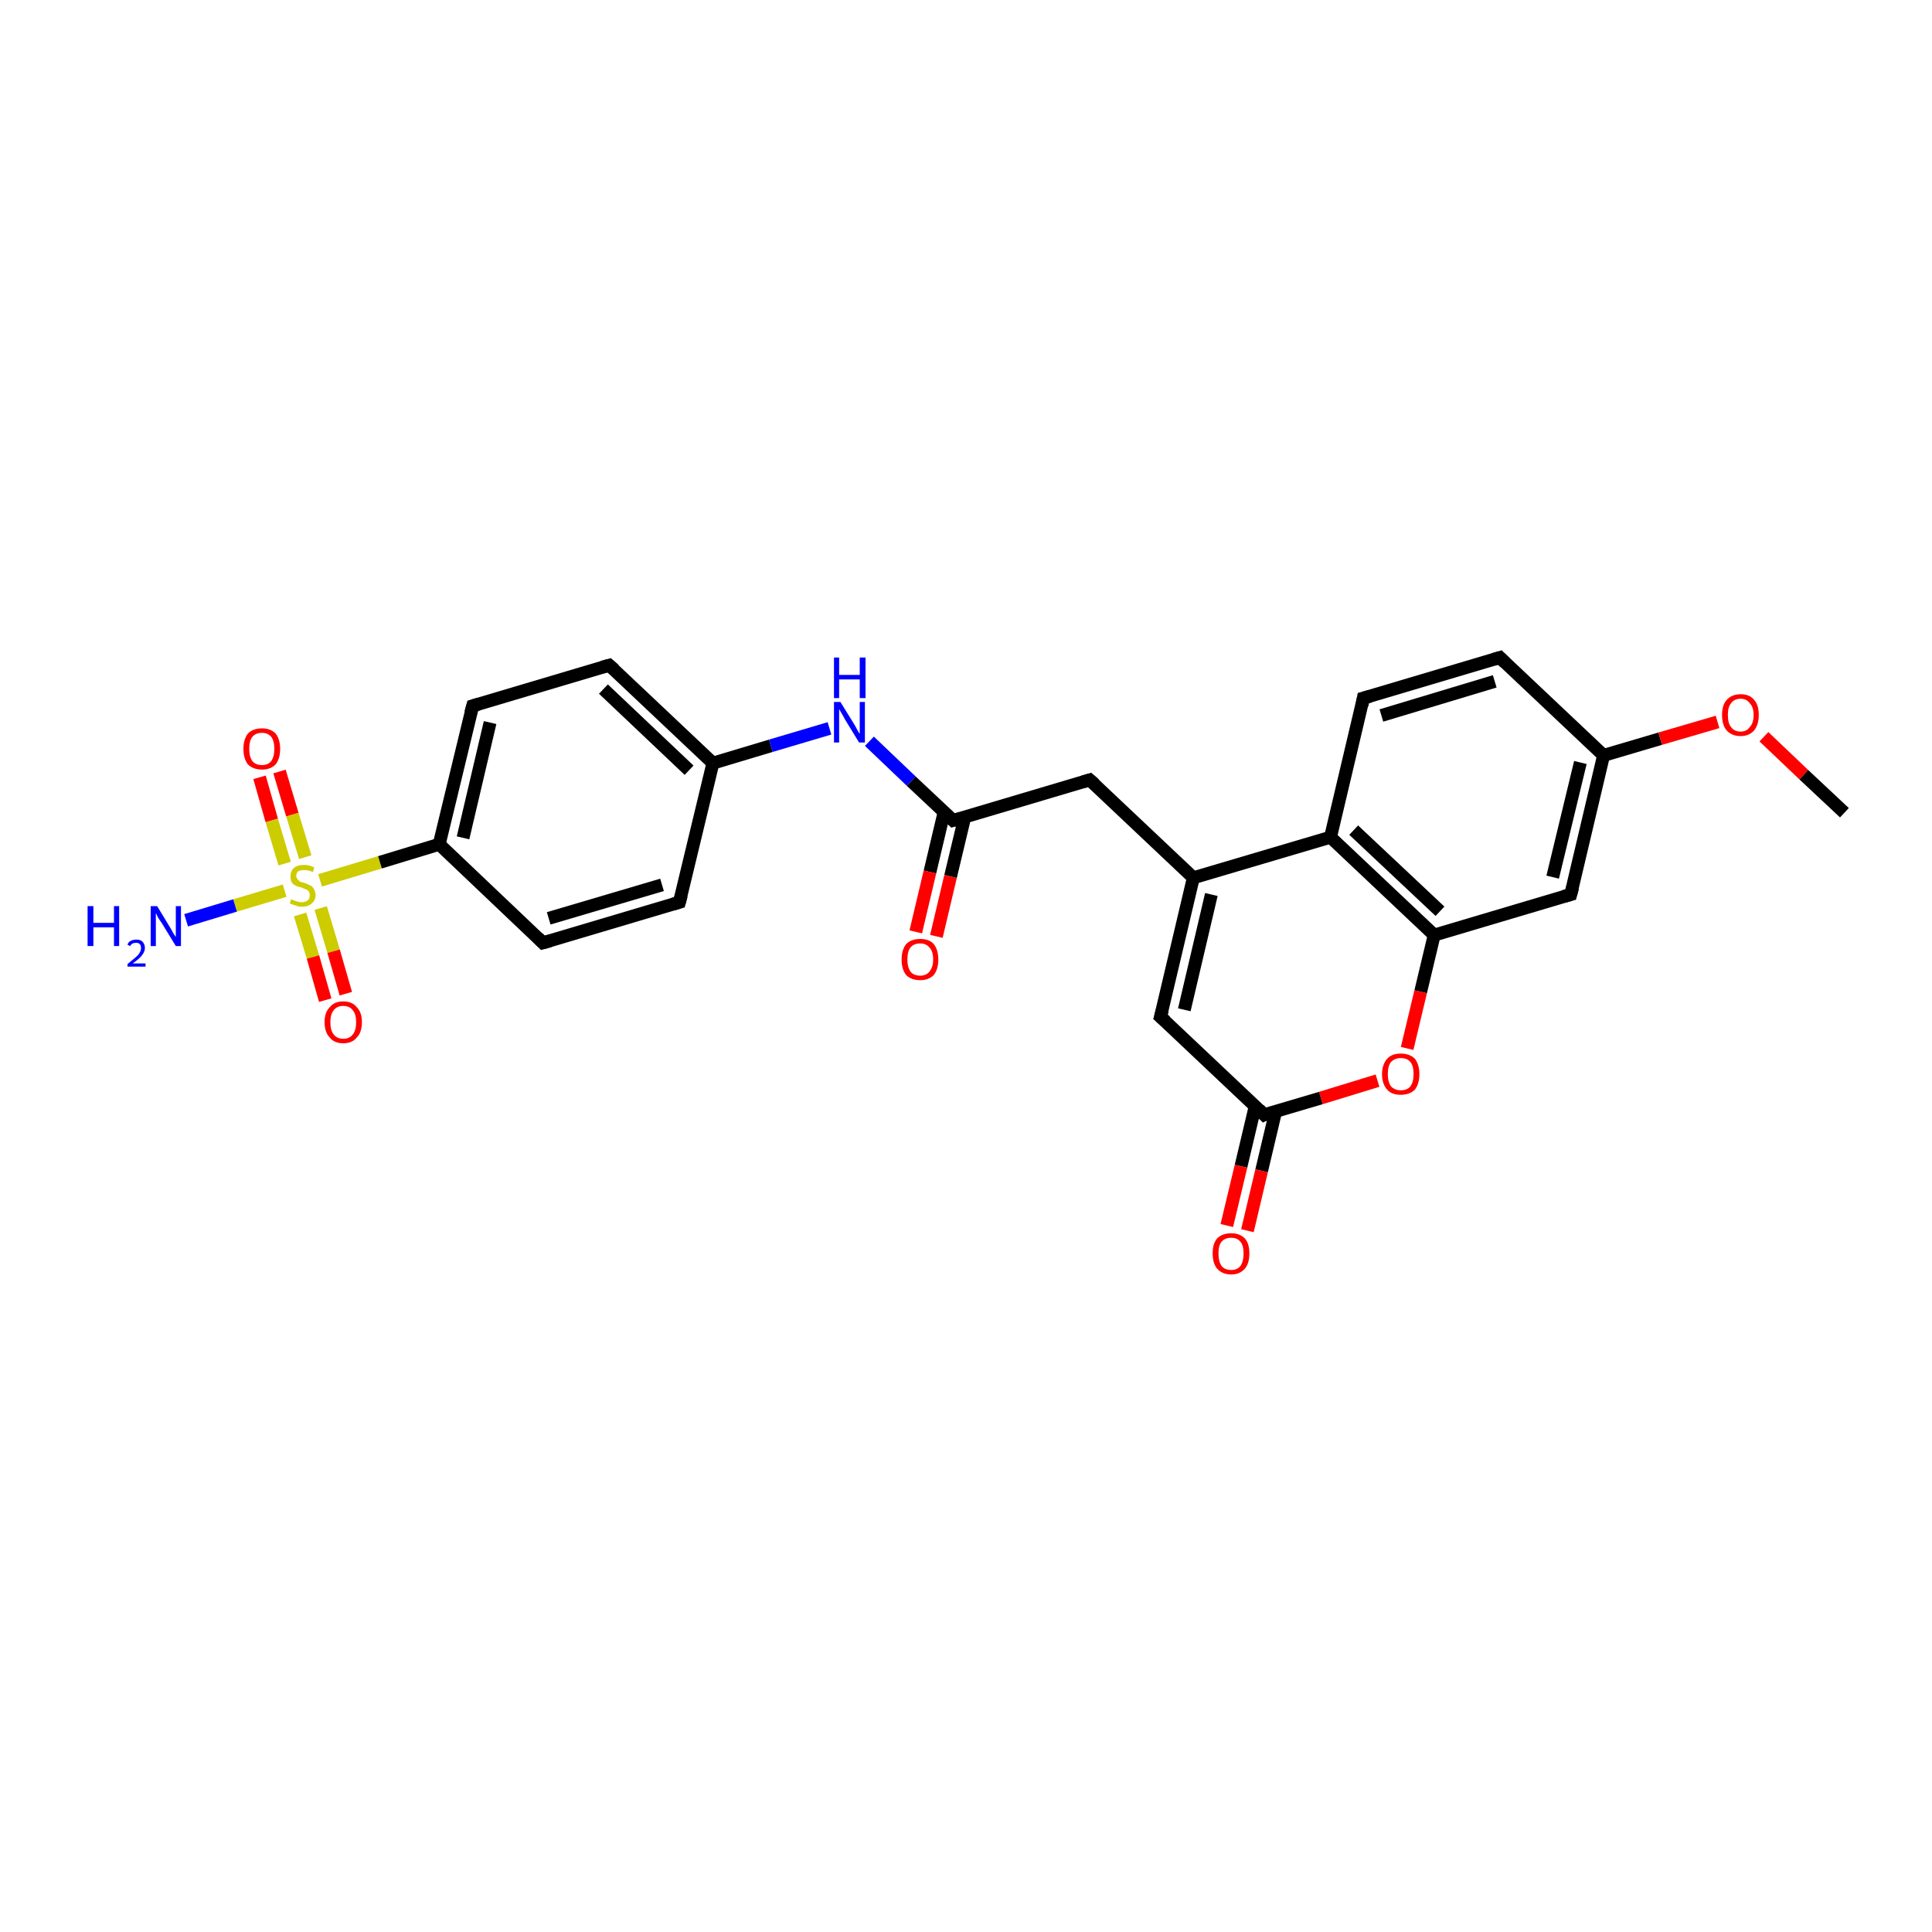 <?xml version='1.0' encoding='iso-8859-1'?>
<svg version='1.1' baseProfile='full'
              xmlns='http://www.w3.org/2000/svg'
                      xmlns:rdkit='http://www.rdkit.org/xml'
                      xmlns:xlink='http://www.w3.org/1999/xlink'
                  xml:space='preserve'
width='300px' height='300px' viewBox='0 0 300 300'>
<!-- END OF HEADER -->
<rect style='opacity:1.0;fill:#FFFFFF;stroke:none' width='300.0' height='300.0' x='0.0' y='0.0'> </rect>
<path class='bond-0 atom-0 atom-1' d='M 43.4,119.8 L 45.4,126.5' style='fill:none;fill-rule:evenodd;stroke:#FF0000;stroke-width:2.0px;stroke-linecap:butt;stroke-linejoin:miter;stroke-opacity:1' />
<path class='bond-0 atom-0 atom-1' d='M 45.4,126.5 L 47.4,133.1' style='fill:none;fill-rule:evenodd;stroke:#CCCC00;stroke-width:2.0px;stroke-linecap:butt;stroke-linejoin:miter;stroke-opacity:1' />
<path class='bond-0 atom-0 atom-1' d='M 40.3,120.7 L 42.2,127.4' style='fill:none;fill-rule:evenodd;stroke:#FF0000;stroke-width:2.0px;stroke-linecap:butt;stroke-linejoin:miter;stroke-opacity:1' />
<path class='bond-0 atom-0 atom-1' d='M 42.2,127.4 L 44.2,134.1' style='fill:none;fill-rule:evenodd;stroke:#CCCC00;stroke-width:2.0px;stroke-linecap:butt;stroke-linejoin:miter;stroke-opacity:1' />
<path class='bond-1 atom-1 atom-2' d='M 46.6,142.0 L 48.6,148.6' style='fill:none;fill-rule:evenodd;stroke:#CCCC00;stroke-width:2.0px;stroke-linecap:butt;stroke-linejoin:miter;stroke-opacity:1' />
<path class='bond-1 atom-1 atom-2' d='M 48.6,148.6 L 50.5,155.3' style='fill:none;fill-rule:evenodd;stroke:#FF0000;stroke-width:2.0px;stroke-linecap:butt;stroke-linejoin:miter;stroke-opacity:1' />
<path class='bond-1 atom-1 atom-2' d='M 49.8,141.0 L 51.8,147.7' style='fill:none;fill-rule:evenodd;stroke:#CCCC00;stroke-width:2.0px;stroke-linecap:butt;stroke-linejoin:miter;stroke-opacity:1' />
<path class='bond-1 atom-1 atom-2' d='M 51.8,147.7 L 53.7,154.3' style='fill:none;fill-rule:evenodd;stroke:#FF0000;stroke-width:2.0px;stroke-linecap:butt;stroke-linejoin:miter;stroke-opacity:1' />
<path class='bond-2 atom-1 atom-3' d='M 44.2,138.3 L 36.5,140.6' style='fill:none;fill-rule:evenodd;stroke:#CCCC00;stroke-width:2.0px;stroke-linecap:butt;stroke-linejoin:miter;stroke-opacity:1' />
<path class='bond-2 atom-1 atom-3' d='M 36.5,140.6 L 28.9,142.9' style='fill:none;fill-rule:evenodd;stroke:#0000FF;stroke-width:2.0px;stroke-linecap:butt;stroke-linejoin:miter;stroke-opacity:1' />
<path class='bond-3 atom-1 atom-4' d='M 49.7,136.7 L 59.0,133.9' style='fill:none;fill-rule:evenodd;stroke:#CCCC00;stroke-width:2.0px;stroke-linecap:butt;stroke-linejoin:miter;stroke-opacity:1' />
<path class='bond-3 atom-1 atom-4' d='M 59.0,133.9 L 68.2,131.1' style='fill:none;fill-rule:evenodd;stroke:#000000;stroke-width:2.0px;stroke-linecap:butt;stroke-linejoin:miter;stroke-opacity:1' />
<path class='bond-4 atom-4 atom-5' d='M 68.2,131.1 L 73.4,109.6' style='fill:none;fill-rule:evenodd;stroke:#000000;stroke-width:2.0px;stroke-linecap:butt;stroke-linejoin:miter;stroke-opacity:1' />
<path class='bond-4 atom-4 atom-5' d='M 71.9,130.1 L 76.1,112.2' style='fill:none;fill-rule:evenodd;stroke:#000000;stroke-width:2.0px;stroke-linecap:butt;stroke-linejoin:miter;stroke-opacity:1' />
<path class='bond-5 atom-5 atom-6' d='M 73.4,109.6 L 94.6,103.3' style='fill:none;fill-rule:evenodd;stroke:#000000;stroke-width:2.0px;stroke-linecap:butt;stroke-linejoin:miter;stroke-opacity:1' />
<path class='bond-6 atom-6 atom-7' d='M 94.6,103.3 L 110.7,118.5' style='fill:none;fill-rule:evenodd;stroke:#000000;stroke-width:2.0px;stroke-linecap:butt;stroke-linejoin:miter;stroke-opacity:1' />
<path class='bond-6 atom-6 atom-7' d='M 93.7,107.0 L 107.0,119.6' style='fill:none;fill-rule:evenodd;stroke:#000000;stroke-width:2.0px;stroke-linecap:butt;stroke-linejoin:miter;stroke-opacity:1' />
<path class='bond-7 atom-7 atom-8' d='M 110.7,118.5 L 105.5,140.1' style='fill:none;fill-rule:evenodd;stroke:#000000;stroke-width:2.0px;stroke-linecap:butt;stroke-linejoin:miter;stroke-opacity:1' />
<path class='bond-8 atom-8 atom-9' d='M 105.5,140.1 L 84.3,146.4' style='fill:none;fill-rule:evenodd;stroke:#000000;stroke-width:2.0px;stroke-linecap:butt;stroke-linejoin:miter;stroke-opacity:1' />
<path class='bond-8 atom-8 atom-9' d='M 102.8,137.4 L 85.2,142.6' style='fill:none;fill-rule:evenodd;stroke:#000000;stroke-width:2.0px;stroke-linecap:butt;stroke-linejoin:miter;stroke-opacity:1' />
<path class='bond-9 atom-7 atom-10' d='M 110.7,118.5 L 119.7,115.8' style='fill:none;fill-rule:evenodd;stroke:#000000;stroke-width:2.0px;stroke-linecap:butt;stroke-linejoin:miter;stroke-opacity:1' />
<path class='bond-9 atom-7 atom-10' d='M 119.7,115.8 L 128.8,113.1' style='fill:none;fill-rule:evenodd;stroke:#0000FF;stroke-width:2.0px;stroke-linecap:butt;stroke-linejoin:miter;stroke-opacity:1' />
<path class='bond-10 atom-10 atom-11' d='M 135.0,115.1 L 141.5,121.3' style='fill:none;fill-rule:evenodd;stroke:#0000FF;stroke-width:2.0px;stroke-linecap:butt;stroke-linejoin:miter;stroke-opacity:1' />
<path class='bond-10 atom-10 atom-11' d='M 141.5,121.3 L 148.0,127.4' style='fill:none;fill-rule:evenodd;stroke:#000000;stroke-width:2.0px;stroke-linecap:butt;stroke-linejoin:miter;stroke-opacity:1' />
<path class='bond-11 atom-11 atom-12' d='M 146.6,126.1 L 144.4,135.4' style='fill:none;fill-rule:evenodd;stroke:#000000;stroke-width:2.0px;stroke-linecap:butt;stroke-linejoin:miter;stroke-opacity:1' />
<path class='bond-11 atom-11 atom-12' d='M 144.4,135.4 L 142.2,144.7' style='fill:none;fill-rule:evenodd;stroke:#FF0000;stroke-width:2.0px;stroke-linecap:butt;stroke-linejoin:miter;stroke-opacity:1' />
<path class='bond-11 atom-11 atom-12' d='M 149.8,126.9 L 147.6,136.1' style='fill:none;fill-rule:evenodd;stroke:#000000;stroke-width:2.0px;stroke-linecap:butt;stroke-linejoin:miter;stroke-opacity:1' />
<path class='bond-11 atom-11 atom-12' d='M 147.6,136.1 L 145.4,145.4' style='fill:none;fill-rule:evenodd;stroke:#FF0000;stroke-width:2.0px;stroke-linecap:butt;stroke-linejoin:miter;stroke-opacity:1' />
<path class='bond-12 atom-11 atom-13' d='M 148.0,127.4 L 169.2,121.1' style='fill:none;fill-rule:evenodd;stroke:#000000;stroke-width:2.0px;stroke-linecap:butt;stroke-linejoin:miter;stroke-opacity:1' />
<path class='bond-13 atom-13 atom-14' d='M 169.2,121.1 L 185.3,136.3' style='fill:none;fill-rule:evenodd;stroke:#000000;stroke-width:2.0px;stroke-linecap:butt;stroke-linejoin:miter;stroke-opacity:1' />
<path class='bond-14 atom-14 atom-15' d='M 185.3,136.3 L 206.6,130.0' style='fill:none;fill-rule:evenodd;stroke:#000000;stroke-width:2.0px;stroke-linecap:butt;stroke-linejoin:miter;stroke-opacity:1' />
<path class='bond-15 atom-15 atom-16' d='M 206.6,130.0 L 222.7,145.2' style='fill:none;fill-rule:evenodd;stroke:#000000;stroke-width:2.0px;stroke-linecap:butt;stroke-linejoin:miter;stroke-opacity:1' />
<path class='bond-15 atom-15 atom-16' d='M 210.2,128.9 L 223.6,141.5' style='fill:none;fill-rule:evenodd;stroke:#000000;stroke-width:2.0px;stroke-linecap:butt;stroke-linejoin:miter;stroke-opacity:1' />
<path class='bond-16 atom-16 atom-17' d='M 222.7,145.2 L 220.6,154.0' style='fill:none;fill-rule:evenodd;stroke:#000000;stroke-width:2.0px;stroke-linecap:butt;stroke-linejoin:miter;stroke-opacity:1' />
<path class='bond-16 atom-16 atom-17' d='M 220.6,154.0 L 218.5,162.8' style='fill:none;fill-rule:evenodd;stroke:#FF0000;stroke-width:2.0px;stroke-linecap:butt;stroke-linejoin:miter;stroke-opacity:1' />
<path class='bond-17 atom-17 atom-18' d='M 213.9,167.8 L 205.1,170.5' style='fill:none;fill-rule:evenodd;stroke:#FF0000;stroke-width:2.0px;stroke-linecap:butt;stroke-linejoin:miter;stroke-opacity:1' />
<path class='bond-17 atom-17 atom-18' d='M 205.1,170.5 L 196.3,173.1' style='fill:none;fill-rule:evenodd;stroke:#000000;stroke-width:2.0px;stroke-linecap:butt;stroke-linejoin:miter;stroke-opacity:1' />
<path class='bond-18 atom-18 atom-19' d='M 194.9,171.8 L 192.7,181.1' style='fill:none;fill-rule:evenodd;stroke:#000000;stroke-width:2.0px;stroke-linecap:butt;stroke-linejoin:miter;stroke-opacity:1' />
<path class='bond-18 atom-18 atom-19' d='M 192.7,181.1 L 190.5,190.3' style='fill:none;fill-rule:evenodd;stroke:#FF0000;stroke-width:2.0px;stroke-linecap:butt;stroke-linejoin:miter;stroke-opacity:1' />
<path class='bond-18 atom-18 atom-19' d='M 198.1,172.5 L 195.9,181.8' style='fill:none;fill-rule:evenodd;stroke:#000000;stroke-width:2.0px;stroke-linecap:butt;stroke-linejoin:miter;stroke-opacity:1' />
<path class='bond-18 atom-18 atom-19' d='M 195.9,181.8 L 193.7,191.1' style='fill:none;fill-rule:evenodd;stroke:#FF0000;stroke-width:2.0px;stroke-linecap:butt;stroke-linejoin:miter;stroke-opacity:1' />
<path class='bond-19 atom-18 atom-20' d='M 196.3,173.1 L 180.2,157.9' style='fill:none;fill-rule:evenodd;stroke:#000000;stroke-width:2.0px;stroke-linecap:butt;stroke-linejoin:miter;stroke-opacity:1' />
<path class='bond-20 atom-16 atom-21' d='M 222.7,145.2 L 243.9,138.9' style='fill:none;fill-rule:evenodd;stroke:#000000;stroke-width:2.0px;stroke-linecap:butt;stroke-linejoin:miter;stroke-opacity:1' />
<path class='bond-21 atom-21 atom-22' d='M 243.9,138.9 L 249.0,117.3' style='fill:none;fill-rule:evenodd;stroke:#000000;stroke-width:2.0px;stroke-linecap:butt;stroke-linejoin:miter;stroke-opacity:1' />
<path class='bond-21 atom-21 atom-22' d='M 241.1,136.2 L 245.4,118.4' style='fill:none;fill-rule:evenodd;stroke:#000000;stroke-width:2.0px;stroke-linecap:butt;stroke-linejoin:miter;stroke-opacity:1' />
<path class='bond-22 atom-22 atom-23' d='M 249.0,117.3 L 257.8,114.7' style='fill:none;fill-rule:evenodd;stroke:#000000;stroke-width:2.0px;stroke-linecap:butt;stroke-linejoin:miter;stroke-opacity:1' />
<path class='bond-22 atom-22 atom-23' d='M 257.8,114.7 L 266.7,112.1' style='fill:none;fill-rule:evenodd;stroke:#FF0000;stroke-width:2.0px;stroke-linecap:butt;stroke-linejoin:miter;stroke-opacity:1' />
<path class='bond-23 atom-23 atom-24' d='M 273.9,114.4 L 280.1,120.3' style='fill:none;fill-rule:evenodd;stroke:#FF0000;stroke-width:2.0px;stroke-linecap:butt;stroke-linejoin:miter;stroke-opacity:1' />
<path class='bond-23 atom-23 atom-24' d='M 280.1,120.3 L 286.4,126.2' style='fill:none;fill-rule:evenodd;stroke:#000000;stroke-width:2.0px;stroke-linecap:butt;stroke-linejoin:miter;stroke-opacity:1' />
<path class='bond-24 atom-22 atom-25' d='M 249.0,117.3 L 232.9,102.1' style='fill:none;fill-rule:evenodd;stroke:#000000;stroke-width:2.0px;stroke-linecap:butt;stroke-linejoin:miter;stroke-opacity:1' />
<path class='bond-25 atom-25 atom-26' d='M 232.9,102.1 L 211.7,108.4' style='fill:none;fill-rule:evenodd;stroke:#000000;stroke-width:2.0px;stroke-linecap:butt;stroke-linejoin:miter;stroke-opacity:1' />
<path class='bond-25 atom-25 atom-26' d='M 232.1,105.8 L 214.5,111.1' style='fill:none;fill-rule:evenodd;stroke:#000000;stroke-width:2.0px;stroke-linecap:butt;stroke-linejoin:miter;stroke-opacity:1' />
<path class='bond-26 atom-9 atom-4' d='M 84.3,146.4 L 68.2,131.1' style='fill:none;fill-rule:evenodd;stroke:#000000;stroke-width:2.0px;stroke-linecap:butt;stroke-linejoin:miter;stroke-opacity:1' />
<path class='bond-27 atom-14 atom-20' d='M 185.3,136.3 L 180.2,157.9' style='fill:none;fill-rule:evenodd;stroke:#000000;stroke-width:2.0px;stroke-linecap:butt;stroke-linejoin:miter;stroke-opacity:1' />
<path class='bond-27 atom-14 atom-20' d='M 188.1,138.9 L 183.9,156.8' style='fill:none;fill-rule:evenodd;stroke:#000000;stroke-width:2.0px;stroke-linecap:butt;stroke-linejoin:miter;stroke-opacity:1' />
<path class='bond-28 atom-26 atom-15' d='M 211.7,108.4 L 206.6,130.0' style='fill:none;fill-rule:evenodd;stroke:#000000;stroke-width:2.0px;stroke-linecap:butt;stroke-linejoin:miter;stroke-opacity:1' />
<path d='M 73.1,110.7 L 73.4,109.6 L 74.4,109.3' style='fill:none;stroke:#000000;stroke-width:2.0px;stroke-linecap:butt;stroke-linejoin:miter;stroke-opacity:1;' />
<path d='M 93.5,103.6 L 94.6,103.3 L 95.4,104.0' style='fill:none;stroke:#000000;stroke-width:2.0px;stroke-linecap:butt;stroke-linejoin:miter;stroke-opacity:1;' />
<path d='M 105.8,139.0 L 105.5,140.1 L 104.5,140.4' style='fill:none;stroke:#000000;stroke-width:2.0px;stroke-linecap:butt;stroke-linejoin:miter;stroke-opacity:1;' />
<path d='M 85.4,146.1 L 84.3,146.4 L 83.5,145.6' style='fill:none;stroke:#000000;stroke-width:2.0px;stroke-linecap:butt;stroke-linejoin:miter;stroke-opacity:1;' />
<path d='M 147.7,127.1 L 148.0,127.4 L 149.1,127.1' style='fill:none;stroke:#000000;stroke-width:2.0px;stroke-linecap:butt;stroke-linejoin:miter;stroke-opacity:1;' />
<path d='M 168.2,121.4 L 169.2,121.1 L 170.0,121.8' style='fill:none;stroke:#000000;stroke-width:2.0px;stroke-linecap:butt;stroke-linejoin:miter;stroke-opacity:1;' />
<path d='M 196.7,172.9 L 196.3,173.1 L 195.5,172.3' style='fill:none;stroke:#000000;stroke-width:2.0px;stroke-linecap:butt;stroke-linejoin:miter;stroke-opacity:1;' />
<path d='M 181.0,158.6 L 180.2,157.9 L 180.5,156.8' style='fill:none;stroke:#000000;stroke-width:2.0px;stroke-linecap:butt;stroke-linejoin:miter;stroke-opacity:1;' />
<path d='M 242.8,139.2 L 243.9,138.9 L 244.2,137.8' style='fill:none;stroke:#000000;stroke-width:2.0px;stroke-linecap:butt;stroke-linejoin:miter;stroke-opacity:1;' />
<path d='M 233.7,102.9 L 232.9,102.1 L 231.9,102.4' style='fill:none;stroke:#000000;stroke-width:2.0px;stroke-linecap:butt;stroke-linejoin:miter;stroke-opacity:1;' />
<path d='M 212.8,108.1 L 211.7,108.4 L 211.5,109.5' style='fill:none;stroke:#000000;stroke-width:2.0px;stroke-linecap:butt;stroke-linejoin:miter;stroke-opacity:1;' />
<path class='atom-0' d='M 37.8 116.3
Q 37.8 114.8, 38.5 113.9
Q 39.3 113.1, 40.7 113.1
Q 42.0 113.1, 42.8 113.9
Q 43.5 114.8, 43.5 116.3
Q 43.5 117.8, 42.8 118.7
Q 42.0 119.5, 40.7 119.5
Q 39.3 119.5, 38.5 118.7
Q 37.8 117.8, 37.8 116.3
M 40.7 118.8
Q 41.6 118.8, 42.1 118.2
Q 42.6 117.5, 42.6 116.3
Q 42.6 115.0, 42.1 114.4
Q 41.6 113.8, 40.7 113.8
Q 39.7 113.8, 39.2 114.4
Q 38.7 115.0, 38.7 116.3
Q 38.7 117.5, 39.2 118.2
Q 39.7 118.8, 40.7 118.8
' fill='#FF0000'/>
<path class='atom-1' d='M 45.2 139.6
Q 45.3 139.7, 45.6 139.8
Q 45.9 139.9, 46.2 140.0
Q 46.5 140.1, 46.8 140.1
Q 47.4 140.1, 47.8 139.8
Q 48.1 139.5, 48.1 139.0
Q 48.1 138.6, 47.9 138.4
Q 47.8 138.2, 47.5 138.1
Q 47.2 138.0, 46.8 137.8
Q 46.2 137.7, 45.9 137.5
Q 45.6 137.4, 45.3 137.0
Q 45.1 136.7, 45.1 136.1
Q 45.1 135.3, 45.6 134.8
Q 46.2 134.3, 47.2 134.3
Q 48.0 134.3, 48.8 134.7
L 48.6 135.4
Q 47.8 135.1, 47.3 135.1
Q 46.7 135.1, 46.3 135.3
Q 46.0 135.6, 46.0 136.0
Q 46.0 136.3, 46.2 136.5
Q 46.3 136.7, 46.6 136.9
Q 46.8 137.0, 47.3 137.1
Q 47.8 137.3, 48.2 137.5
Q 48.5 137.6, 48.7 138.0
Q 49.0 138.4, 49.0 139.0
Q 49.0 139.8, 48.4 140.3
Q 47.8 140.8, 46.9 140.8
Q 46.3 140.8, 45.9 140.6
Q 45.5 140.5, 45.0 140.3
L 45.2 139.6
' fill='#CCCC00'/>
<path class='atom-2' d='M 50.4 158.7
Q 50.4 157.2, 51.2 156.4
Q 51.9 155.5, 53.3 155.5
Q 54.7 155.5, 55.4 156.4
Q 56.2 157.2, 56.2 158.7
Q 56.2 160.3, 55.4 161.1
Q 54.7 162.0, 53.3 162.0
Q 51.9 162.0, 51.2 161.1
Q 50.4 160.3, 50.4 158.7
M 53.3 161.3
Q 54.3 161.3, 54.8 160.6
Q 55.3 160.0, 55.3 158.7
Q 55.3 157.5, 54.8 156.9
Q 54.3 156.2, 53.3 156.2
Q 52.3 156.2, 51.8 156.9
Q 51.3 157.5, 51.3 158.7
Q 51.3 160.0, 51.8 160.6
Q 52.3 161.3, 53.3 161.3
' fill='#FF0000'/>
<path class='atom-3' d='M 13.6 140.7
L 14.5 140.7
L 14.5 143.3
L 17.7 143.3
L 17.7 140.7
L 18.5 140.7
L 18.5 146.9
L 17.7 146.9
L 17.7 144.0
L 14.5 144.0
L 14.5 146.9
L 13.6 146.9
L 13.6 140.7
' fill='#0000FF'/>
<path class='atom-3' d='M 19.8 146.7
Q 19.9 146.3, 20.3 146.1
Q 20.7 145.9, 21.2 145.9
Q 21.8 145.9, 22.1 146.2
Q 22.5 146.6, 22.5 147.2
Q 22.5 147.8, 22.0 148.4
Q 21.6 148.9, 20.6 149.6
L 22.6 149.6
L 22.6 150.1
L 19.8 150.1
L 19.8 149.7
Q 20.5 149.1, 21.0 148.7
Q 21.5 148.3, 21.7 147.9
Q 21.9 147.6, 21.9 147.2
Q 21.9 146.8, 21.7 146.6
Q 21.5 146.4, 21.2 146.4
Q 20.8 146.4, 20.6 146.5
Q 20.4 146.6, 20.2 146.9
L 19.8 146.7
' fill='#0000FF'/>
<path class='atom-3' d='M 24.4 140.7
L 26.4 144.0
Q 26.6 144.3, 26.9 144.9
Q 27.3 145.5, 27.3 145.5
L 27.3 140.7
L 28.1 140.7
L 28.1 146.9
L 27.3 146.9
L 25.1 143.3
Q 24.8 142.9, 24.5 142.4
Q 24.3 141.9, 24.2 141.8
L 24.2 146.9
L 23.4 146.9
L 23.4 140.7
L 24.4 140.7
' fill='#0000FF'/>
<path class='atom-10' d='M 130.5 109.0
L 132.6 112.4
Q 132.8 112.7, 133.1 113.3
Q 133.4 113.9, 133.5 113.9
L 133.5 109.0
L 134.3 109.0
L 134.3 115.3
L 133.4 115.3
L 131.2 111.7
Q 131.0 111.3, 130.7 110.8
Q 130.4 110.3, 130.3 110.1
L 130.3 115.3
L 129.5 115.3
L 129.5 109.0
L 130.5 109.0
' fill='#0000FF'/>
<path class='atom-10' d='M 129.5 102.1
L 130.3 102.1
L 130.3 104.8
L 133.5 104.8
L 133.5 102.1
L 134.4 102.1
L 134.4 108.4
L 133.5 108.4
L 133.5 105.5
L 130.3 105.5
L 130.3 108.4
L 129.5 108.4
L 129.5 102.1
' fill='#0000FF'/>
<path class='atom-12' d='M 140.0 149.0
Q 140.0 147.5, 140.7 146.6
Q 141.5 145.8, 142.9 145.8
Q 144.3 145.8, 145.0 146.6
Q 145.7 147.5, 145.7 149.0
Q 145.7 150.5, 145.0 151.4
Q 144.2 152.2, 142.9 152.2
Q 141.5 152.2, 140.7 151.4
Q 140.0 150.5, 140.0 149.0
M 142.9 151.5
Q 143.8 151.5, 144.3 150.9
Q 144.9 150.2, 144.9 149.0
Q 144.9 147.7, 144.3 147.1
Q 143.8 146.5, 142.9 146.5
Q 141.9 146.5, 141.4 147.1
Q 140.9 147.7, 140.9 149.0
Q 140.9 150.2, 141.4 150.9
Q 141.9 151.5, 142.9 151.5
' fill='#FF0000'/>
<path class='atom-17' d='M 214.6 166.8
Q 214.6 165.3, 215.4 164.4
Q 216.1 163.6, 217.5 163.6
Q 218.9 163.6, 219.7 164.4
Q 220.4 165.3, 220.4 166.8
Q 220.4 168.3, 219.7 169.2
Q 218.9 170.0, 217.5 170.0
Q 216.1 170.0, 215.4 169.2
Q 214.6 168.3, 214.6 166.8
M 217.5 169.3
Q 218.5 169.3, 219.0 168.7
Q 219.5 168.0, 219.5 166.8
Q 219.5 165.5, 219.0 164.9
Q 218.5 164.3, 217.5 164.3
Q 216.6 164.3, 216.0 164.9
Q 215.5 165.5, 215.5 166.8
Q 215.5 168.0, 216.0 168.7
Q 216.6 169.3, 217.5 169.3
' fill='#FF0000'/>
<path class='atom-19' d='M 188.3 194.6
Q 188.3 193.1, 189.0 192.3
Q 189.8 191.5, 191.2 191.5
Q 192.5 191.5, 193.3 192.3
Q 194.0 193.1, 194.0 194.6
Q 194.0 196.2, 193.3 197.0
Q 192.5 197.9, 191.2 197.9
Q 189.8 197.9, 189.0 197.0
Q 188.3 196.2, 188.3 194.6
M 191.2 197.2
Q 192.1 197.2, 192.6 196.6
Q 193.1 195.9, 193.1 194.6
Q 193.1 193.4, 192.6 192.8
Q 192.1 192.2, 191.2 192.2
Q 190.2 192.2, 189.7 192.8
Q 189.2 193.4, 189.2 194.6
Q 189.2 195.9, 189.7 196.6
Q 190.2 197.2, 191.2 197.2
' fill='#FF0000'/>
<path class='atom-23' d='M 267.4 111.0
Q 267.4 109.5, 268.1 108.7
Q 268.9 107.8, 270.3 107.8
Q 271.7 107.8, 272.4 108.7
Q 273.1 109.5, 273.1 111.0
Q 273.1 112.5, 272.4 113.4
Q 271.6 114.3, 270.3 114.3
Q 268.9 114.3, 268.1 113.4
Q 267.4 112.6, 267.4 111.0
M 270.3 113.6
Q 271.2 113.6, 271.7 112.9
Q 272.3 112.3, 272.3 111.0
Q 272.3 109.8, 271.7 109.2
Q 271.2 108.5, 270.3 108.5
Q 269.3 108.5, 268.8 109.2
Q 268.3 109.8, 268.3 111.0
Q 268.3 112.3, 268.8 112.9
Q 269.3 113.6, 270.3 113.6
' fill='#FF0000'/>
</svg>
